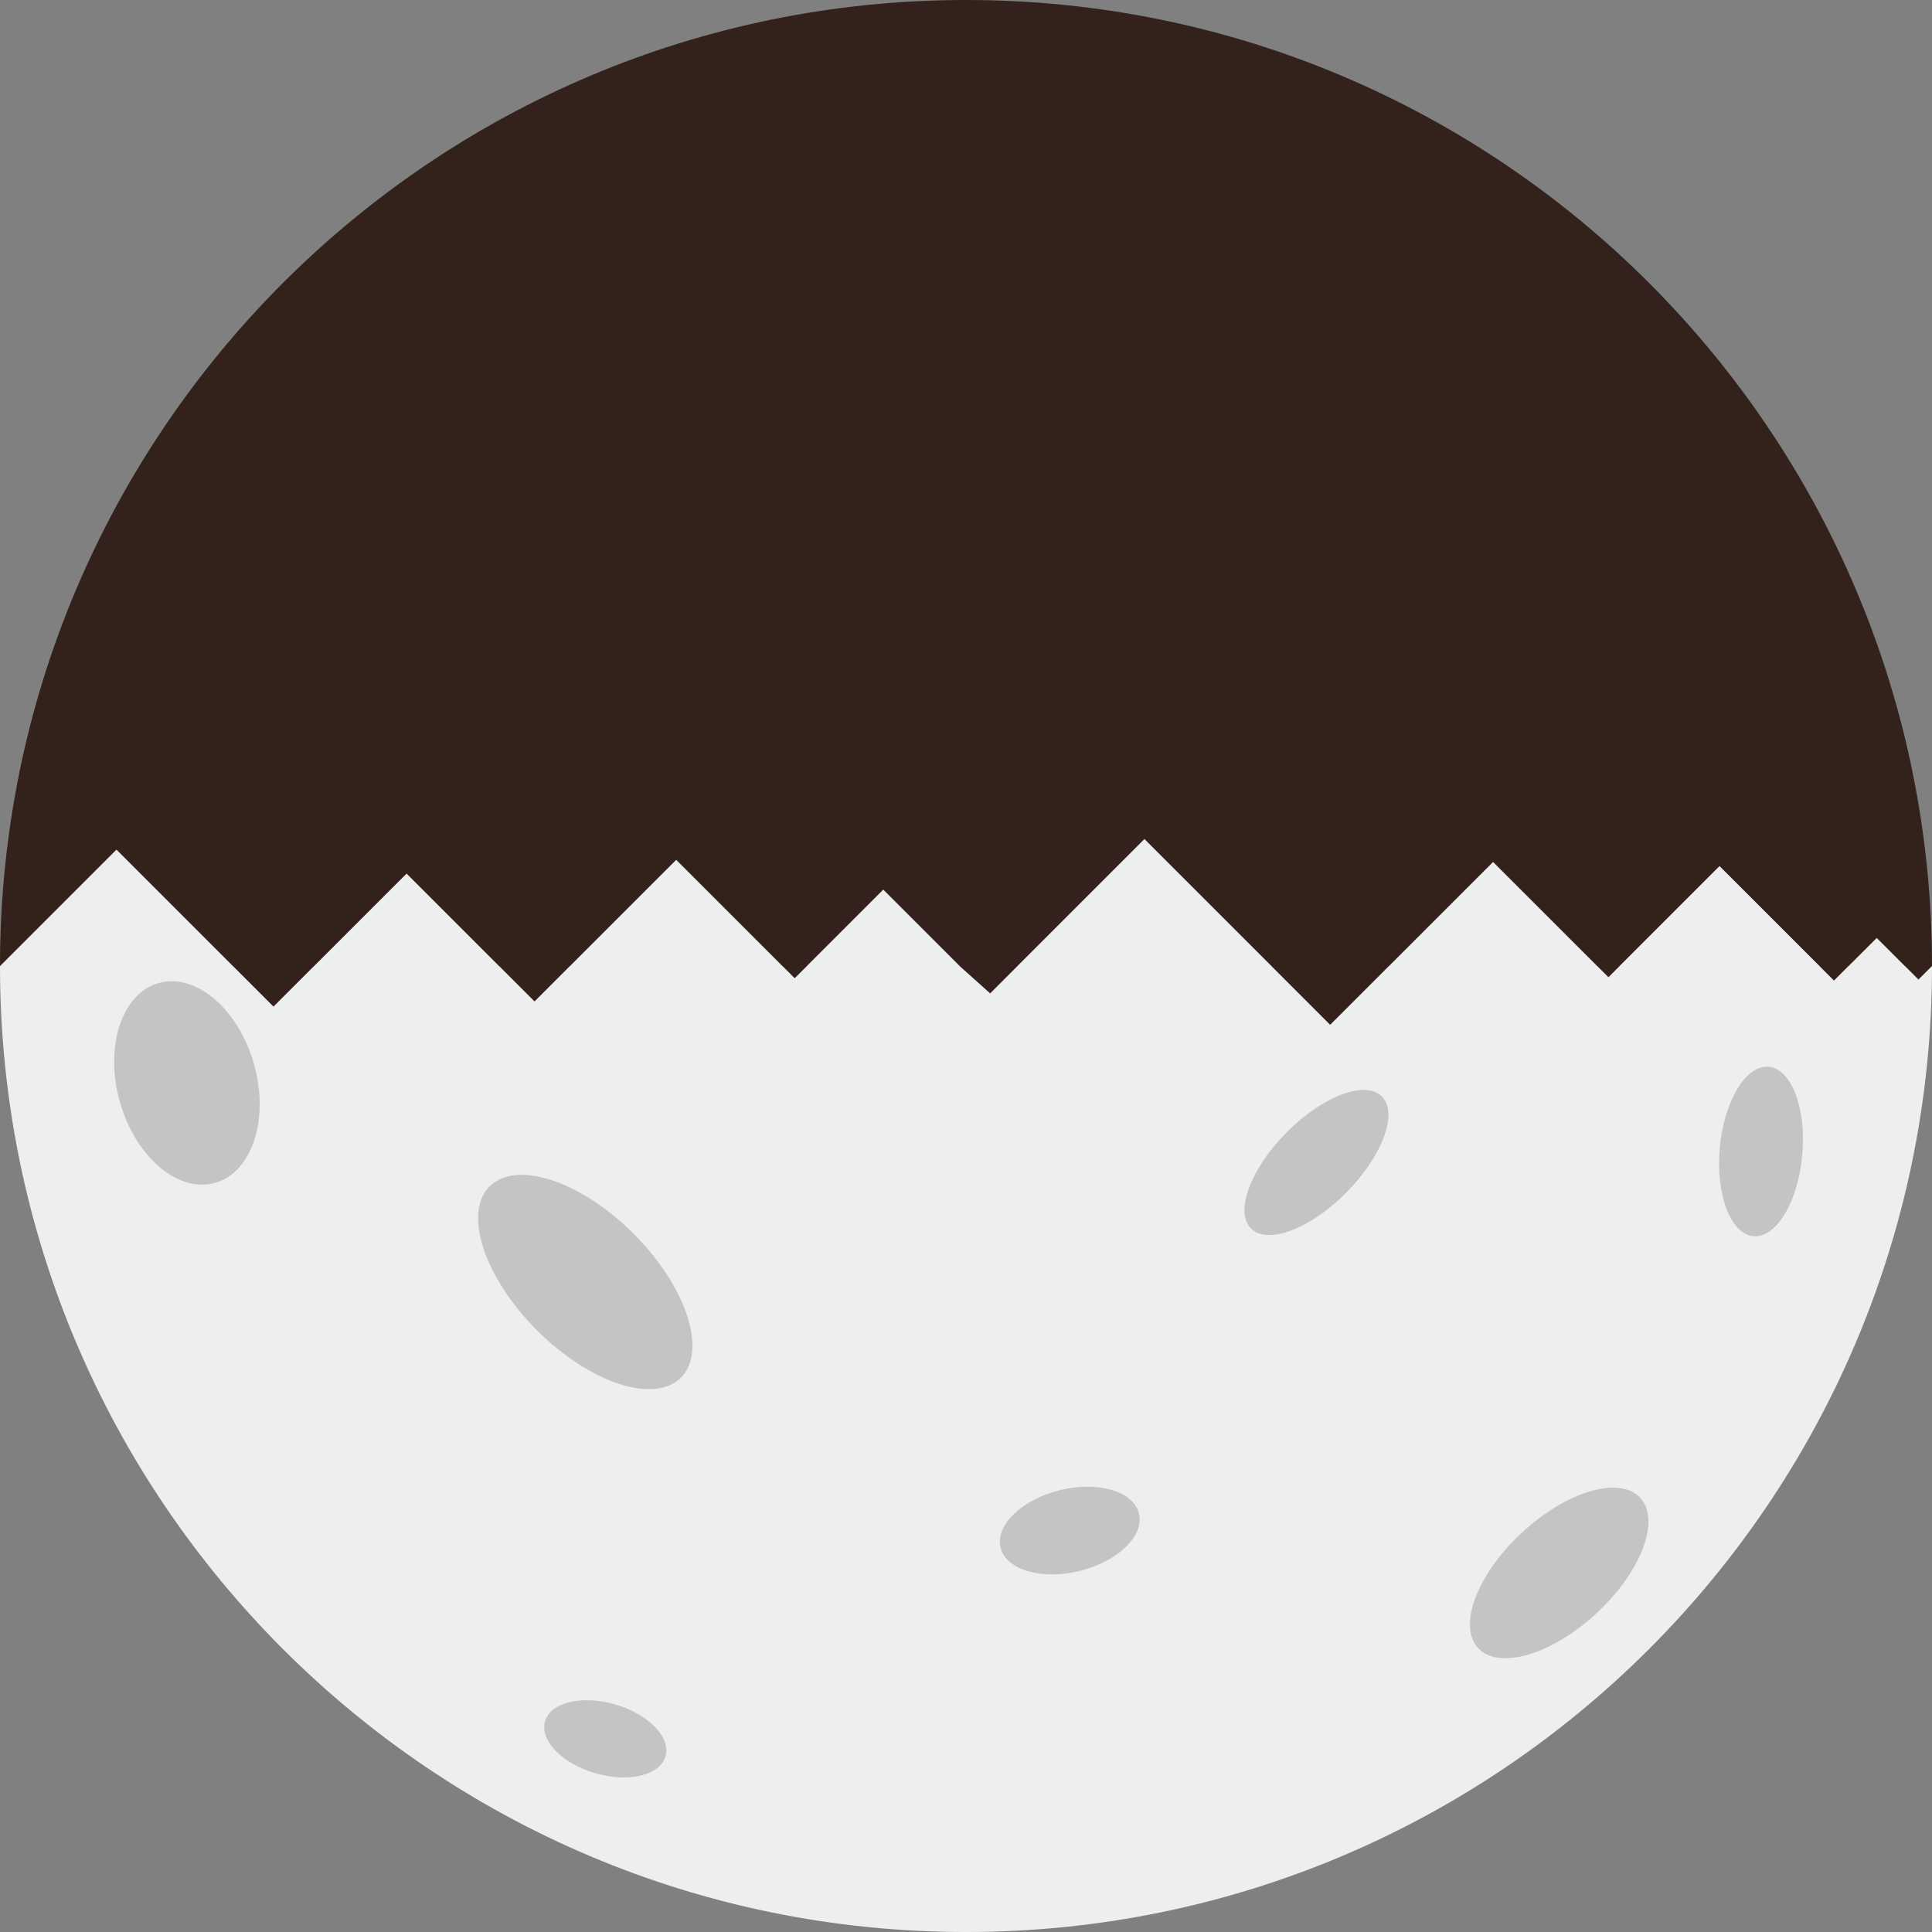<?xml version="1.0" encoding="utf-8"?>
<!-- Generator: Adobe Illustrator 15.0.0, SVG Export Plug-In . SVG Version: 6.00 Build 0)  -->
<!DOCTYPE svg PUBLIC "-//W3C//DTD SVG 1.1//EN" "http://www.w3.org/Graphics/SVG/1.1/DTD/svg11.dtd">
<svg version="1.1" xmlns="http://www.w3.org/2000/svg" xmlns:xlink="http://www.w3.org/1999/xlink" x="0px" y="0px" width="100px"
	 height="100px" viewBox="0 0 100 100" enable-background="new 0 0 100 100" xml:space="preserve">
<rect x="0" y="0" width="100" height="100" fill="#808080" stroke="none"/>
<g id="Calque_1">
	<path fill="#EDEFEF" d="M50,100c27.614,0,50-22.386,50-50H50V100z"/>
	<path fill="#EDEFEF" d="M0,50c0,27.614,22.386,50,50,50V50H0z"/>
	<polygon fill="#33211C" points="99.299,50.701 100,50 98.598,50 	"/>
	<polygon fill="#33211C" points="83.253,50.581 83.834,50 82.672,50 	"/>
	<polygon fill="#33211C" points="68.848,53.043 71.891,50 65.805,50 	"/>
	<polygon fill="#33211C" points="94.926,50.754 95.68,50 94.172,50 	"/>
	<polygon fill="#EDEFEF" points="71.891,50 82.672,50 77.281,44.61 	"/>
	<polygon fill="#EDEFEF" points="97.139,48.542 95.68,50 98.598,50 	"/>
	<path fill="#33211C" d="M98.598,50H100c0-27.614-22.386-50-50-50v50h2.667l6.568-6.568L65.805,50h6.086l5.391-5.39L82.672,50h1.162
		l5.169-5.169L94.172,50h1.508l1.459-1.458L98.598,50z"/>
	<polygon fill="#EDEFEF" points="83.834,50 94.172,50 89.003,44.831 	"/>
	<polygon fill="#EDEFEF" points="52.667,50 65.805,50 59.235,43.432 	"/>
	<line fill="none" x1="14.156" y1="52.101" x2="21.045" y2="45.212"/>
	<g>
		<polygon fill="#33211C" points="27.667,51.834 29.5,50 25.833,50 		"/>
		<polygon fill="#33211C" points="14.156,52.101 16.257,50 12.056,50 		"/>
		<polygon fill="#33211C" points="41.134,50.633 41.768,50 40.501,50 		"/>
		<polygon fill="#EDEFEF" points="0,50 12.056,50 6.028,43.972 		"/>
		<polygon fill="#EDEFEF" points="16.257,50 25.833,50 21.045,45.212 		"/>
		<polygon fill="#EDEFEF" points="29.5,50 40.501,50 35.001,44.5 		"/>
		<path fill="#33211C" d="M50,0C22.386,0,0,22.386,0,50l6.028-6.028L12.056,50h4.201l4.788-4.788L25.833,50H29.5l5.5-5.5l5.5,5.5
			h1.267l3.95-3.95l3.95,3.95H50V0z"/>
		<polygon fill="#EDEFEF" points="41.768,50 49.667,50 45.717,46.05 		"/>
	</g>
	<polyline fill="#33211C" points="52.667,50 51.25,51.417 49.667,50 	"/>
</g>
<g id="Calque_3">
	<polyline fill="none" points="0,50 6.028,43.972 14.156,52.101 21.045,45.212 27.667,51.834 35.001,44.5 41.134,50.633 
		45.717,46.05 51.167,51.5 59.235,43.432 68.848,53.043 77.281,44.61 83.253,50.581 89.003,44.831 94.926,50.754 97.139,48.542 
		99.299,50.701 100,50 	"/>
</g>
<g id="Calque_2">
	
		<ellipse transform="matrix(0.707 0.707 -0.707 0.707 55.801 -1.977)" fill="#C4C4C3" cx="30.287" cy="66.365" rx="7.002" ry="3.536"/>
	
		<ellipse transform="matrix(0.703 -0.712 0.712 0.703 -22.578 66.338)" fill="#C4C4C3" cx="68.086" cy="60.185" rx="4.809" ry="2.193"/>
	
		<ellipse transform="matrix(0.971 -0.24 0.24 0.971 -17.387 15.594)" fill="#C4C4C3" cx="55.353" cy="79.209" rx="3.688" ry="2.152"/>
	
		<ellipse transform="matrix(0.96 0.28 -0.28 0.96 26.448 -5.173)" fill="#C4C4C3" cx="31.334" cy="90.001" rx="3.248" ry="1.854"/>
	
		<ellipse transform="matrix(0.272 0.962 -0.962 0.272 60.97 31.517)" fill="#C4C4C3" cx="9.656" cy="56.052" rx="5.375" ry="3.607"/>
	
		<ellipse transform="matrix(0.733 -0.68 0.68 0.733 -33.809 76.65)" fill="#C4C4C3" cx="80.722" cy="81.387" rx="5.722" ry="2.844"/>
	
		<ellipse transform="matrix(-0.09 0.996 -0.996 -0.09 158.729 -25.846)" fill="#C4C4C3" cx="91.175" cy="59.611" rx="4.402" ry="2.143"/>
</g>
</svg>
